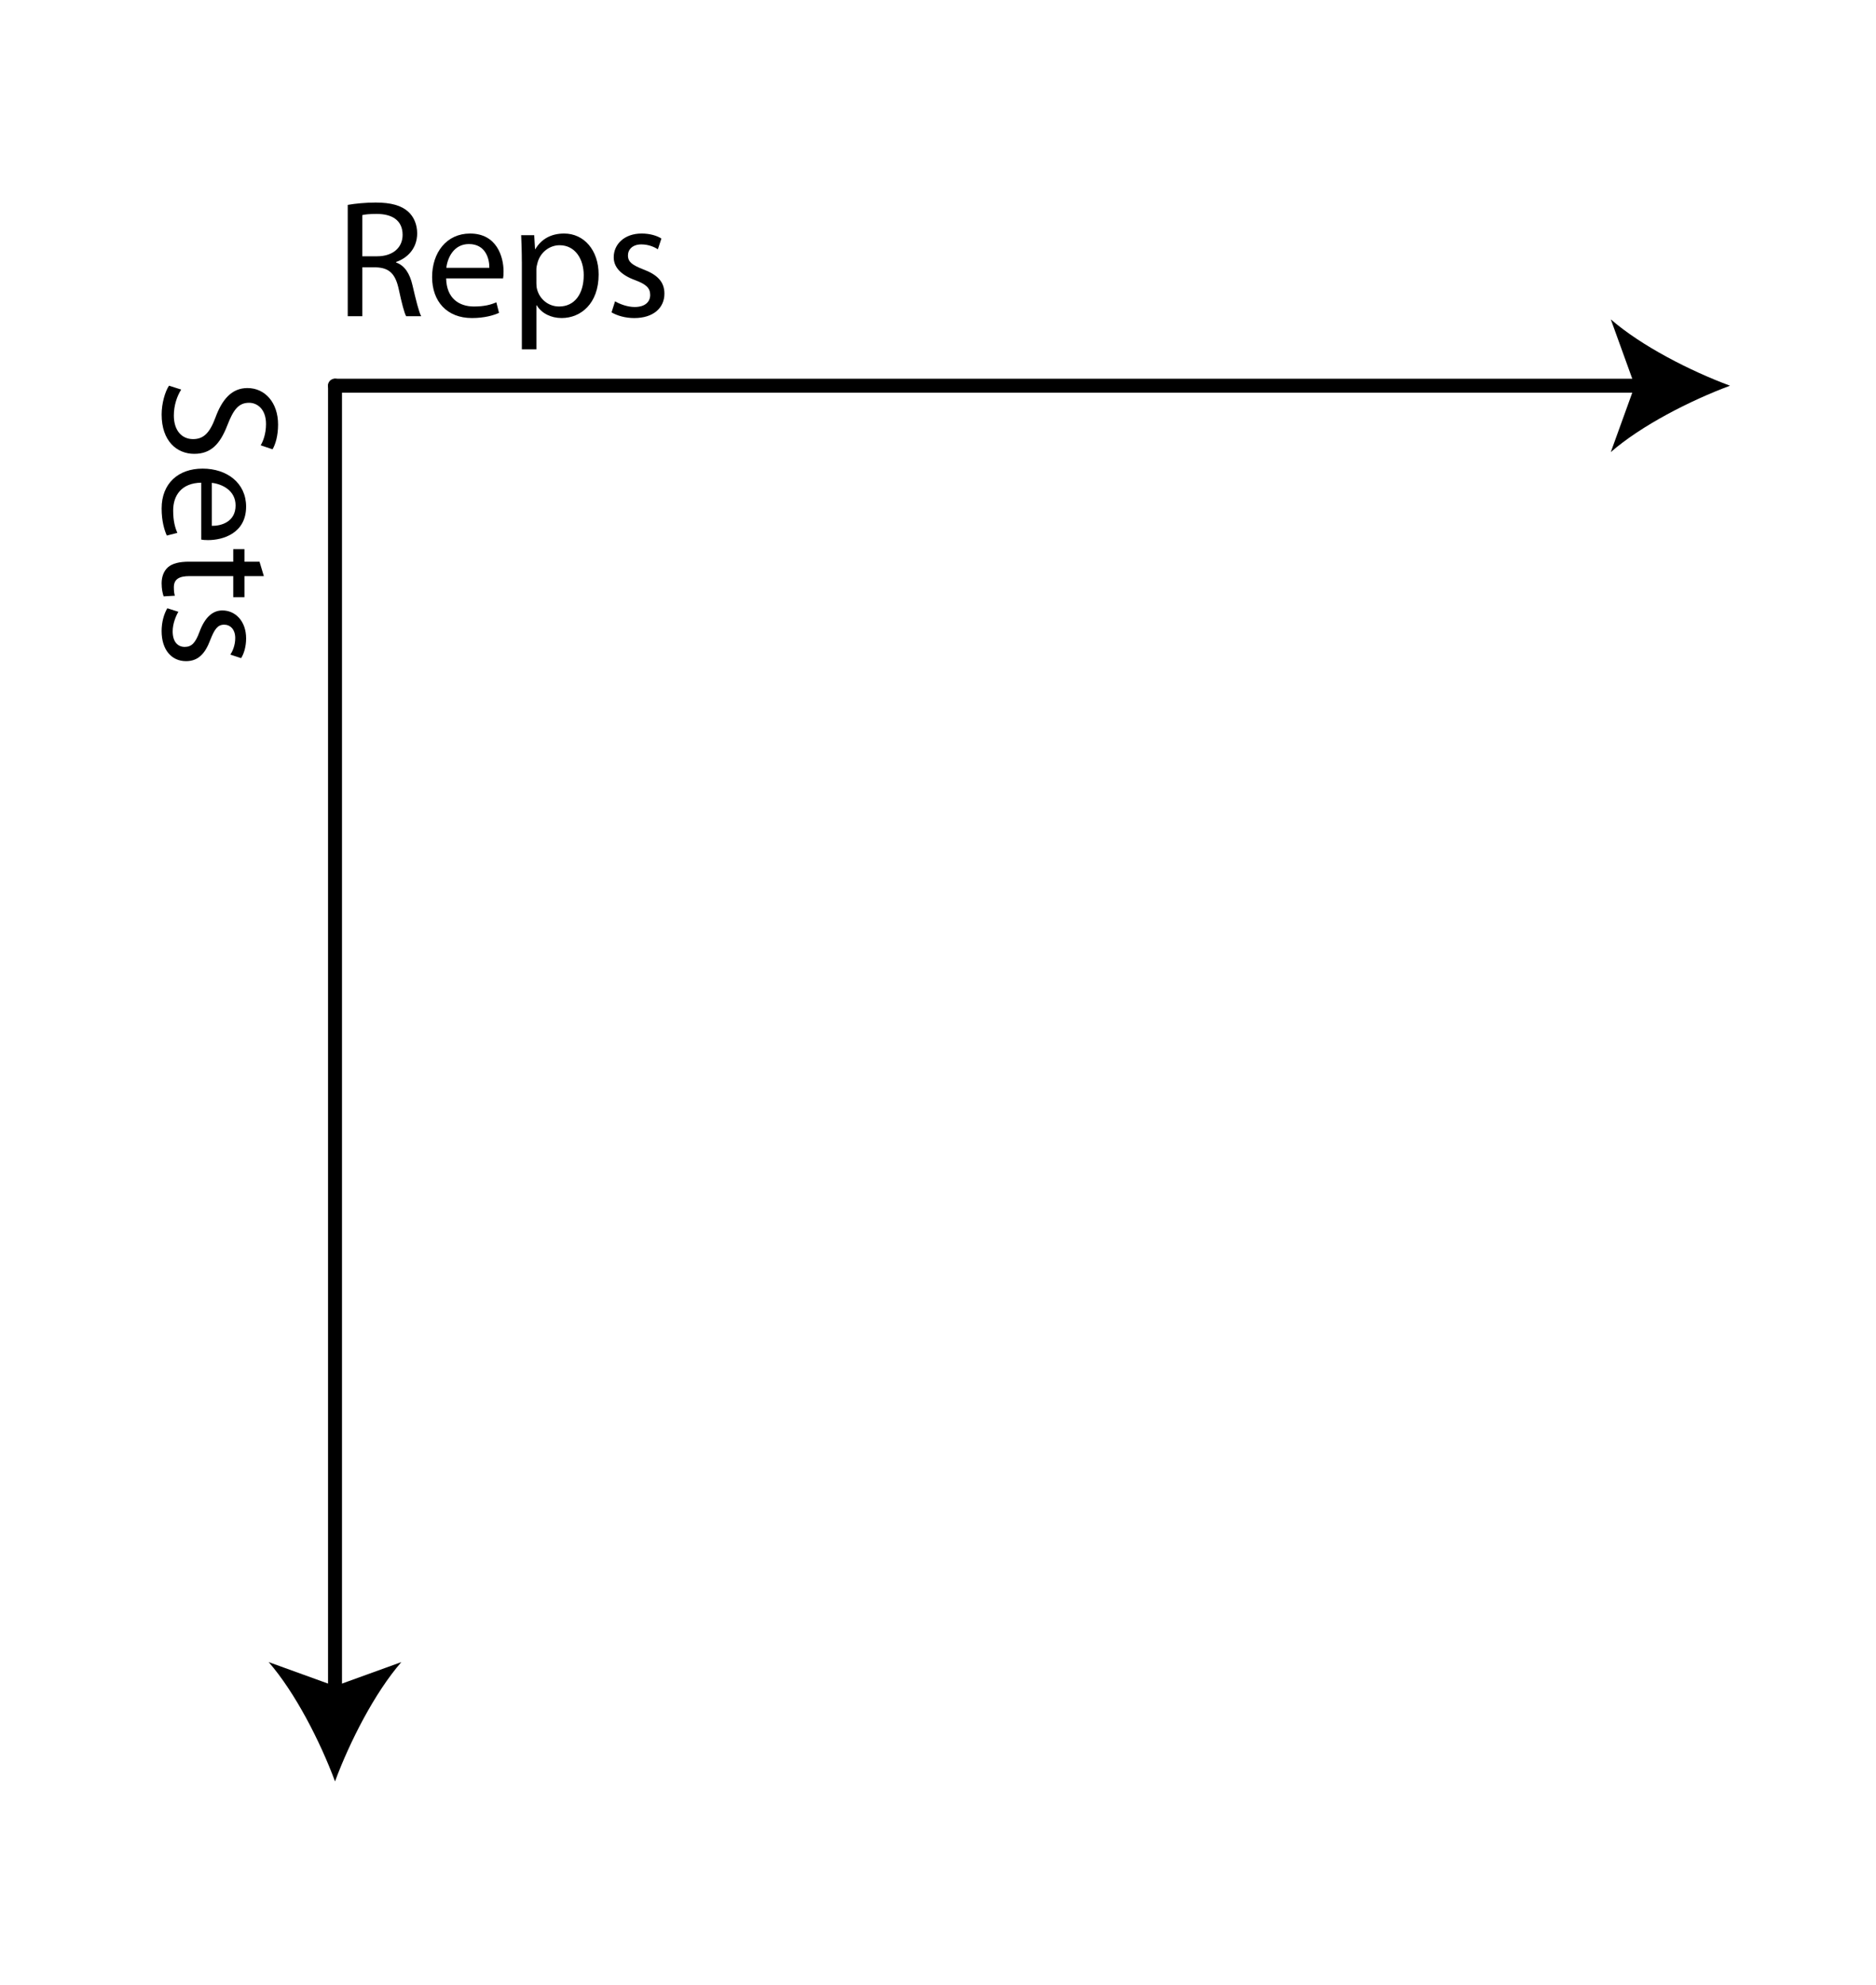 <?xml version="1.0" encoding="utf-8"?>
<!-- Generator: Adobe Illustrator 15.0.0, SVG Export Plug-In . SVG Version: 6.00 Build 0)  -->
<!DOCTYPE svg PUBLIC "-//W3C//DTD SVG 1.1//EN" "http://www.w3.org/Graphics/SVG/1.1/DTD/svg11.dtd">
<svg version="1.1" id="Layer_1" xmlns="http://www.w3.org/2000/svg" xmlns:xlink="http://www.w3.org/1999/xlink" x="0px" y="0px"
	 width="134.482px" height="142.24px" viewBox="0 0 134.482 142.24" enable-background="new 0 0 134.482 142.24"
	 xml:space="preserve">
<g>
	<g>
		
			<line fill="none" stroke="#000000" stroke-linecap="round" stroke-linejoin="round" x1="24.016" y1="27.637" x2="117.983" y2="27.637"/>
		<g>
			<path d="M124.018,27.637c-2.84,1.054-6.363,2.852-8.547,4.756l1.72-4.756l-1.72-4.755
				C117.655,24.786,121.178,26.584,124.018,27.637z"/>
		</g>
	</g>
</g>
<g>
	<g>
		
			<line fill="none" stroke="#000000" stroke-linecap="round" stroke-linejoin="round" x1="24.016" y1="27.637" x2="24.016" y2="121.604"/>
		<g>
			<path d="M24.016,127.639c-1.054-2.84-2.852-6.363-4.756-8.547l4.756,1.72l4.755-1.72
				C26.867,121.275,25.069,124.799,24.016,127.639z"/>
		</g>
	</g>
</g>
<g>
	<path d="M24.928,14.681c0.528-0.096,1.295-0.168,2.003-0.168c1.115,0,1.847,0.216,2.338,0.66c0.396,0.36,0.636,0.912,0.636,1.547
		c0,1.055-0.671,1.763-1.511,2.051v0.036c0.612,0.216,0.983,0.792,1.175,1.631c0.264,1.127,0.456,1.907,0.624,2.219h-1.08
		c-0.132-0.24-0.312-0.923-0.528-1.931c-0.24-1.115-0.684-1.535-1.631-1.571h-0.983v3.502h-1.043V14.681z M25.971,18.363h1.067
		c1.115,0,1.823-0.612,1.823-1.535c0-1.043-0.755-1.5-1.859-1.5c-0.504,0-0.852,0.036-1.031,0.084V18.363z"/>
	<path d="M31.983,19.946c0.024,1.427,0.923,2.015,1.991,2.015c0.755,0,1.223-0.132,1.607-0.3l0.192,0.756
		c-0.372,0.168-1.019,0.372-1.943,0.372c-1.787,0-2.854-1.187-2.854-2.938c0-1.751,1.032-3.118,2.723-3.118
		c1.907,0,2.399,1.655,2.399,2.723c0,0.216-0.012,0.372-0.036,0.492H31.983z M35.078,19.19c0.012-0.659-0.276-1.703-1.463-1.703
		c-1.08,0-1.535,0.971-1.619,1.703H35.078z"/>
	<path d="M37.407,18.747c0-0.744-0.024-1.343-0.048-1.895h0.936l0.06,0.995h0.024c0.419-0.708,1.115-1.115,2.063-1.115
		c1.416,0,2.471,1.188,2.471,2.938c0,2.087-1.283,3.118-2.65,3.118c-0.768,0-1.439-0.336-1.787-0.912h-0.024v3.154h-1.043V18.747z
		 M38.451,20.294c0,0.156,0.012,0.3,0.048,0.432c0.192,0.732,0.828,1.235,1.583,1.235c1.116,0,1.763-0.911,1.763-2.243
		c0-1.151-0.612-2.147-1.727-2.147c-0.72,0-1.403,0.504-1.595,1.295c-0.036,0.132-0.072,0.288-0.072,0.42V20.294z"/>
	<path d="M44.091,21.589c0.324,0.192,0.875,0.408,1.403,0.408c0.756,0,1.115-0.372,1.115-0.863c0-0.504-0.3-0.768-1.067-1.056
		c-1.055-0.384-1.547-0.947-1.547-1.643c0-0.936,0.768-1.703,2.003-1.703c0.587,0,1.103,0.156,1.415,0.36l-0.252,0.768
		c-0.228-0.144-0.647-0.348-1.187-0.348c-0.624,0-0.959,0.36-0.959,0.792c0,0.479,0.335,0.695,1.091,0.996
		c0.995,0.372,1.523,0.875,1.523,1.739c0,1.031-0.803,1.751-2.159,1.751c-0.636,0-1.223-0.168-1.631-0.408L44.091,21.589z"/>
</g>
<g>
	<path d="M12.99,27.913c-0.3,0.467-0.528,1.139-0.528,1.859c0,1.067,0.563,1.691,1.379,1.691c0.743,0,1.187-0.432,1.595-1.523
		c0.48-1.319,1.175-2.135,2.303-2.135c1.259,0,2.195,1.043,2.195,2.614c0,0.815-0.192,1.427-0.396,1.775l-0.852-0.288
		c0.156-0.252,0.384-0.792,0.384-1.523c0-1.103-0.66-1.523-1.211-1.523c-0.755,0-1.127,0.492-1.559,1.607
		c-0.528,1.367-1.188,2.051-2.375,2.051c-1.247,0-2.338-0.912-2.338-2.819c0-0.779,0.24-1.631,0.528-2.063L12.99,27.913z"/>
	<path d="M14.429,34.584c-1.427,0.024-2.015,0.923-2.015,1.991c0,0.755,0.132,1.223,0.3,1.607l-0.756,0.192
		c-0.168-0.372-0.372-1.019-0.372-1.943c0-1.787,1.187-2.854,2.938-2.854c1.751,0,3.118,1.032,3.118,2.723
		c0,1.907-1.655,2.399-2.723,2.399c-0.216,0-0.372-0.012-0.492-0.036V34.584z M15.185,37.678c0.659,0.012,1.703-0.276,1.703-1.463
		c0-1.079-0.971-1.535-1.703-1.619V37.678z"/>
	<path d="M18.914,41.279h-1.391v1.511H16.72v-1.511h-3.13c-0.72,0-1.127,0.204-1.127,0.792c0,0.288,0.024,0.456,0.072,0.612
		L11.73,42.73c-0.072-0.204-0.144-0.528-0.144-0.936c0-0.492,0.168-0.888,0.444-1.14c0.324-0.288,0.839-0.408,1.523-0.408h3.167
		v-0.899h0.803v0.899h1.08L18.914,41.279z"/>
	<path d="M12.786,43.835c-0.192,0.324-0.408,0.875-0.408,1.403c0,0.756,0.372,1.115,0.863,1.115c0.504,0,0.768-0.3,1.056-1.067
		c0.384-1.055,0.947-1.547,1.643-1.547c0.936,0,1.703,0.768,1.703,2.003c0,0.587-0.156,1.103-0.36,1.415l-0.768-0.252
		c0.144-0.228,0.348-0.647,0.348-1.187c0-0.624-0.36-0.959-0.792-0.959c-0.479,0-0.695,0.335-0.996,1.091
		c-0.372,0.995-0.875,1.523-1.739,1.523c-1.031,0-1.751-0.803-1.751-2.159c0-0.636,0.168-1.223,0.408-1.631L12.786,43.835z"/>
</g>
</svg>
